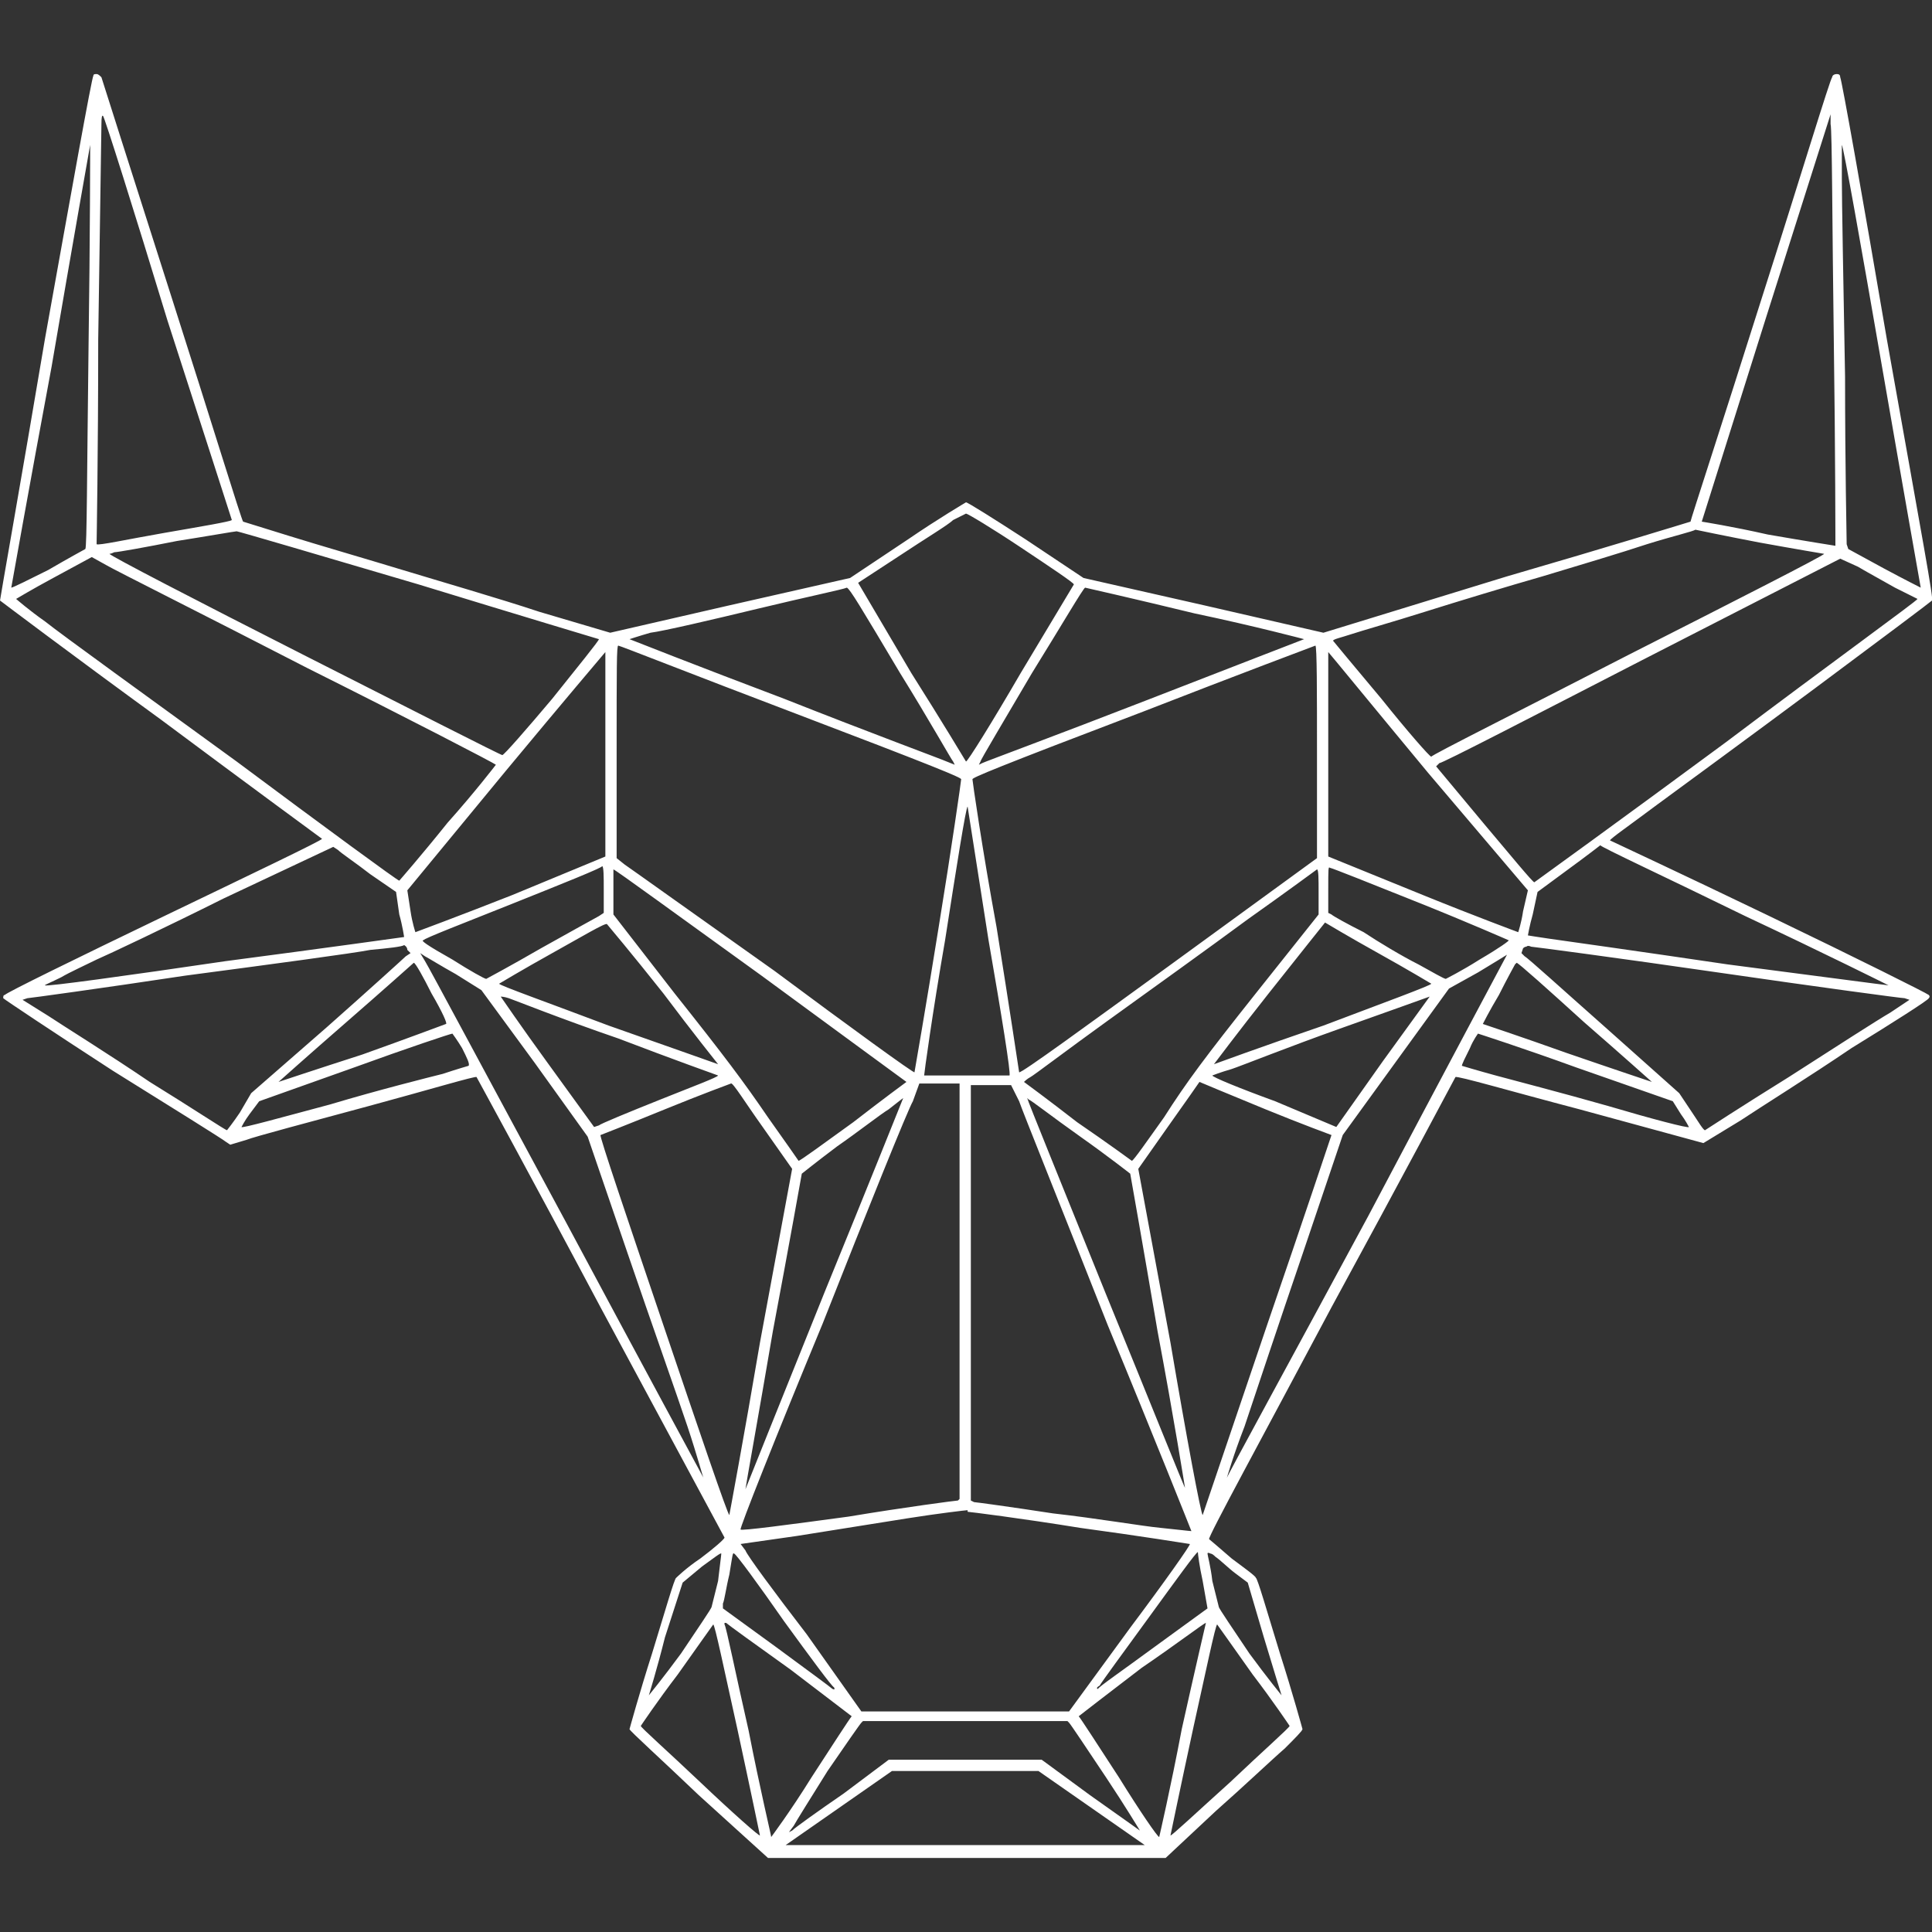 <svg version="1.2" xmlns="http://www.w3.org/2000/svg" viewBox="0 0 120 120" width="120" height="120"><rect x="0" y="0" width="120" height="120" fill="#333333" stroke="none"/><style>.a{fill:#fff}</style><path fill-rule="evenodd" class="a" d="m6.3 4.8c0 0 2 6.3 4.4 13.8 2.4 7.5 4.3 13.7 4.4 13.8 0 0 1.3 0.4 2.9 0.9 1.6 0.5 4.7 1.4 7 2.1 2.3 0.7 6.1 1.8 8.5 2.6l4.4 1.3 7.4-1.7 7.5-1.7 3.6-2.4c1.9-1.3 3.6-2.3 3.6-2.3 0.1 0 1.7 1 3.7 2.3l3.6 2.4 7.5 1.7 7.4 1.7 11.4-3.5c6.2-1.8 11.4-3.4 11.4-3.4 0-0.1 2-6.2 4.4-13.8 2.4-7.5 4.3-13.8 4.4-13.8 0-0.1 0.1-0.2 0.3-0.2q0.2 0 0.2 0.2c0.1 0.2 1.4 7.5 2.9 16.3 2.3 12.9 2.9 16.1 2.8 16.2-0.1 0.1-3.3 2.5-7.2 5.4-3.9 2.9-8.4 6.2-9.9 7.3-1.6 1.2-2.9 2.1-2.9 2.2 0 0 4.5 2.1 9.9 4.7 5.4 2.6 9.8 4.8 9.9 4.9q0.1 0.1 0 0.2c0 0.1-2.2 1.5-4.8 3.1-2.5 1.7-5.7 3.7-6.9 4.5l-2.3 1.4-7.7-2.1c-4.2-1.1-7.6-2.1-7.7-2 0 0-3.4 6.4-7.7 14.3-4.2 7.9-7.7 14.3-7.6 14.4 0 0 0.6 0.5 1.4 1.2 0.8 0.6 1.5 1.1 1.5 1.2 0.1 0 0.7 2.1 1.5 4.7 0.8 2.5 1.4 4.7 1.4 4.7 0 0.1-0.5 0.6-1.1 1.2-0.7 0.6-2.6 2.4-4.3 3.9l-3.1 2.9h-24.7l-4.3-3.9c-2.3-2.2-4.3-4-4.3-4.1 0 0 0.6-2.2 1.4-4.7 0.8-2.6 1.4-4.7 1.5-4.7 0 0 0.6-0.6 1.5-1.2 0.8-0.6 1.5-1.2 1.5-1.3 0 0-3.5-6.5-7.7-14.3-4.2-7.9-7.7-14.3-7.7-14.3 0-0.1-3 0.8-6.7 1.8-3.7 1-7.1 1.9-7.6 2.1l-1 0.3-0.3-0.2c-0.1-0.1-3.3-2.1-7-4.4-3.7-2.4-6.7-4.4-6.8-4.5 0-0.1 0-0.2 0.1-0.2 0-0.1 4.5-2.3 9.9-4.9 5.4-2.6 9.8-4.7 9.8-4.8 0 0-4.5-3.3-10-7.4-5.5-4-10-7.4-10-7.4 0-0.1 1.3-7.4 2.8-16.3 1.6-8.9 2.9-16.2 3-16.3 0-0.1 0.1-0.1 0.2-0.1 0.1 0 0.2 0.1 0.3 0.2zm103.4 14.9c-2.2 7-4 12.7-4 12.7 0 0 1.9 0.3 4.1 0.8 2.3 0.4 4.2 0.7 4.2 0.7 0 0 0-5.8-0.1-12.8-0.1-7-0.1-13-0.2-13.4v-0.6zm-103.4-12c0 0.4-0.1 6.4-0.2 13.4 0 7-0.1 12.7-0.1 12.7 0.1 0.1 1.9-0.3 4.2-0.7 2.3-0.4 4.1-0.7 4.2-0.8 0 0-1.8-5.6-4-12.4-2.1-6.9-3.9-12.6-4-12.7q0 0 0 0-0.1-0.1-0.1 0.5zm-0.7 1.3c0 0-1.1 6.2-2.4 13.8-1.4 7.5-2.5 13.7-2.5 13.7 0.1 0 1.1-0.5 2.3-1.1 1.2-0.7 2.3-1.3 2.3-1.3 0.1-0.1 0.1-4.6 0.2-12.6 0.1-6.9 0.1-12.6 0.1-12.6q0 0 0 0.1zm108.8 2.1c0 1.3 0.1 6.8 0.2 12.3 0 5.5 0.1 10.2 0.1 10.4l0.1 0.3 2.2 1.2c1.3 0.7 2.3 1.2 2.3 1.2 0 0-1.1-6.2-2.4-13.7-1.3-7.5-2.4-13.7-2.5-13.8 0-0.1 0 0.9 0 2.1zm-55.2 21.2c-0.3 0.3-1.8 1.2-3.3 2.2l-2.6 1.7 3.3 5.6c1.9 3 3.4 5.5 3.4 5.5 0.1 0 1.6-2.4 3.4-5.5 1.8-3 3.3-5.5 3.3-5.5 0-0.1-1.5-1.1-3.3-2.3-1.8-1.2-3.3-2.1-3.4-2.1 0 0-0.4 0.2-0.8 0.4zm43.1 1.5c-1.5 0.5-4.5 1.4-6.5 2-2.1 0.6-5.4 1.6-7.3 2.2-1.9 0.6-4 1.2-4.6 1.4-0.6 0.2-1.1 0.3-1.1 0.4 0 0 1.4 1.7 3 3.6 1.6 2 3 3.6 3.1 3.6 0-0.1 5.6-2.9 12.2-6.3 6.7-3.4 12.2-6.2 12.2-6.3 0 0-1.8-0.3-4-0.7-2.1-0.4-4-0.8-4-0.8-0.1 0.1-1.4 0.4-3 0.9zm-91.3-0.2c-2 0.4-3.7 0.7-3.9 0.7-0.2 0.1-0.3 0.1-0.3 0.1 0 0.1 5.4 2.9 12.1 6.3 6.7 3.4 12.2 6.2 12.3 6.2 0.1 0 1.5-1.6 3.1-3.5 1.6-2 2.9-3.6 2.9-3.7 0 0-5-1.5-11.2-3.4-6.1-1.8-11.2-3.3-11.3-3.3-0.1 0-1.8 0.3-3.7 0.6zm-7.7 2.3c-1.3 0.7-2.3 1.3-2.3 1.3 0 0 0.8 0.7 1.8 1.4 1 0.8 6.4 4.7 11.9 8.7 5.5 4.1 10 7.4 10.1 7.4 0 0 1.4-1.6 3-3.6 1.7-1.9 3-3.6 3-3.6-0.1-0.1-5.3-2.8-11.7-6-6.4-3.3-12-6.1-12.5-6.4l-0.9-0.5zm98.7 5.1c-6.8 3.5-12.4 6.4-12.6 6.4l-0.2 0.2 3 3.6c1.6 1.9 3 3.6 3.1 3.6 0 0 5.4-3.9 11.9-8.7 6.5-4.9 11.9-8.8 11.9-8.9 0 0-0.6-0.3-1.4-0.7-0.7-0.4-1.8-1-2.3-1.3l-1.1-0.5zm-37.9 0.8c-1.7 2.9-3.2 5.4-3.2 5.5l-0.1 0.2 0.2-0.1c0.2-0.1 4.8-1.8 10.2-3.9 5.4-2.1 9.8-3.8 9.8-3.8 0 0-3-0.8-6.8-1.6-3.7-0.9-6.8-1.6-6.8-1.6-0.1 0-1.5 2.4-3.3 5.3zm-11.5-5.3q0 0 0 0zm0 0c-0.2 0.1-2.6 0.6-5.5 1.3-2.9 0.7-5.9 1.4-6.7 1.5-0.7 0.2-1.3 0.4-1.3 0.4 0 0 4.3 1.7 9.6 3.7 5.3 2.1 9.9 3.8 10.1 3.9l0.5 0.2-0.1-0.2c-0.1-0.1-1.5-2.6-3.3-5.5-2.5-4.2-3.1-5.2-3.3-5.3zm0 0q0 0 0 0 0 0 0 0zm18.4 7.7c-9.2 3.5-10.6 4.1-10.6 4.2 0 0.1 0.6 4.3 1.5 9.2 0.8 5 1.4 9 1.4 9 0.1 0.1 4.2-2.9 9.3-6.6l9.2-6.7v-6.6c0-3.6 0-6.6-0.1-6.6 0 0-4.8 1.8-10.7 4.1zm-32.6-4.1c-0.1 0-0.1 1.3-0.1 6.6v6.6l0.5 0.4c0.3 0.2 4.5 3.2 9.3 6.6 4.7 3.5 8.7 6.4 8.7 6.3 0 0 0.7-4 1.5-9 0.8-4.9 1.4-9.1 1.4-9.2 0-0.1-1.4-0.7-10.6-4.2-5.8-2.2-10.6-4.1-10.7-4.1zm-7 7.8l-6.1 7.4 0.2 1.3c0.1 0.7 0.3 1.3 0.3 1.3 0 0 2.7-1 6-2.3l5.8-2.4v-6.4c0-3.4 0-6.3 0-6.3 0 0-2.8 3.3-6.2 7.4zm51.1-1.1v6.4l5.9 2.4c3.2 1.3 5.9 2.3 5.9 2.3 0 0 0.2-0.6 0.3-1.3l0.3-1.3-6.2-7.3c-3.4-4.1-6.1-7.4-6.2-7.5 0 0 0 2.8 0 6.3zm-23.8 11.6c-0.8 4.6-1.3 8.3-1.3 8.4 0 0 1.2 0 2.7 0 1.4 0 2.6 0 2.6 0 0.1-0.1-0.5-3.8-1.3-8.4-0.7-4.5-1.3-8.3-1.3-8.3-0.1 0-0.7 3.8-1.4 8.3zm-44.8-2.6c-3.6 1.8-7.2 3.5-7.9 3.8-0.6 0.3-1.7 0.8-2.2 1.1-0.6 0.3-1.1 0.5-1 0.5 0 0.1 5.1-0.6 11.2-1.5 6.1-0.8 11.1-1.5 11.1-1.5 0 0-0.1-0.7-0.3-1.4l-0.2-1.4-1.6-1.1c-0.9-0.7-1.8-1.3-2-1.5l-0.3-0.2zm83.5-1.8l-1.9 1.4-0.3 1.4c-0.2 0.7-0.3 1.3-0.3 1.3 0 0 0.6 0.1 1.3 0.2 0.7 0.1 5.7 0.8 11.1 1.6 5.4 0.7 9.9 1.3 10 1.3 0 0-4-2-8.9-4.3-4.9-2.4-9-4.3-9-4.4 0 0-0.9 0.7-2 1.5zm-65.5 2.1c-3 1.2-5.6 2.2-5.6 2.3-0.2 0 0.2 0.3 1.8 1.2 1.1 0.7 2 1.2 2.1 1.2 0 0 1.5-0.8 3.4-1.9 1.8-1 3.4-1.9 3.6-2l0.3-0.2v-1.5c0-0.7 0-1.4-0.1-1.4 0 0.1-2.5 1.1-5.5 2.3zm50.6-0.9v1.5l0.2 0.1c0.1 0.1 1 0.6 2 1.1 0.9 0.6 2.4 1.5 3.4 2 0.9 0.5 1.6 0.9 1.7 0.9 0 0 1-0.5 2.1-1.2 1.2-0.7 1.9-1.2 1.8-1.2 0 0-2.5-1.1-5.5-2.3-3-1.2-5.5-2.2-5.6-2.2-0.1-0.1-0.1 0.1-0.1 1.3zm-5 1.9c-2.3 1.7-6.2 4.5-8.7 6.3-2.5 1.8-4.6 3.4-4.8 3.5-0.2 0.1-0.4 0.3-0.4 0.3 0 0 1.5 1.1 3.3 2.5 1.9 1.3 3.4 2.4 3.4 2.4 0.1 0 1-1.3 2-2.7 1.4-2.2 2.6-3.8 5.7-7.7l3.9-4.9v-1.4c0-0.8 0-1.4-0.1-1.4 0 0-1.9 1.4-4.3 3.1zm-39.4-1.7v1.4l3.8 4.9c3.1 3.9 4.3 5.5 5.8 7.7 1 1.4 1.9 2.7 1.9 2.7 0.1 0 1.6-1.1 3.4-2.4 1.8-1.4 3.3-2.5 3.3-2.5 0 0-4.1-3-9-6.6-5-3.6-9.1-6.6-9.2-6.6 0 0 0 0.6 0 1.4zm40.7 6.3c-1.9 2.4-3.4 4.4-3.4 4.4 0 0 3-1.1 6.8-2.4 3.7-1.4 6.7-2.5 6.7-2.6 0 0-1.5-0.9-3.3-1.9-1.8-1-3.3-1.9-3.3-1.9 0 0-1.6 2-3.5 4.4zm-44.5-2.5c-1.8 1-3.3 1.9-3.3 1.9 0 0.1 3.1 1.2 6.8 2.6 3.7 1.3 6.8 2.4 6.8 2.4 0 0-1.6-2-3.4-4.4-1.9-2.4-3.5-4.3-3.5-4.3-0.1-0.1-1.6 0.8-3.4 1.8zm-11.3-0.2c-1 0.2-6.2 0.9-11.5 1.6-5.3 0.8-9.7 1.4-9.8 1.4l-0.3 0.1 1.6 1c0.9 0.6 3.8 2.4 6.3 4.1 2.6 1.6 4.7 3 4.8 3 0 0 0.4-0.5 0.8-1.1l0.7-1.2 4.7-4.1c2.6-2.3 4.8-4.3 4.9-4.4l0.3-0.2-0.2-0.2c0-0.2-0.2-0.3-0.2-0.3-0.1 0.1-1 0.2-2.1 0.3zm71.6-0.1l-0.1 0.3 0.2 0.2c0.2 0.1 2.4 2.1 5 4.4l4.6 4.1 0.8 1.2c0.4 0.6 0.7 1.1 0.8 1.1 0 0 2.3-1.5 5.2-3.3 2.8-1.8 5.6-3.6 6.3-4l1.2-0.8-0.3-0.1c-0.2 0-5.4-0.7-11.6-1.6-6.2-0.9-11.5-1.6-11.6-1.6q-0.2-0.1-0.3 0-0.1 0-0.2 0.1zm-68.2 0.8c0.2 0.3 4.1 7.6 8.8 16.3 4.6 8.6 8.5 15.8 8.5 15.8 0 0.1-0.4-1.4-1-3.2-0.6-1.8-2.3-6.6-3.7-10.7l-2.5-7.3-3.3-4.6-3.3-4.5-1.6-1c-0.9-0.5-1.7-1-1.9-1.1l-0.3-0.2zm65.4 0.7l-1.8 1-6.6 9.1-2.5 7.4c-1.4 4.1-3 8.9-3.6 10.7-0.7 1.8-1.1 3.2-1.1 3.2 0-0.1 4-7.4 8.8-16.3 4.7-8.9 8.6-16.2 8.6-16.2 0 0-0.8 0.5-1.8 1.1zm2.3-0.5c0 0-0.5 0.9-1 1.9-0.6 1-1 1.8-1 1.8 0 0 2.4 0.8 5.2 1.8 2.9 1 5.3 1.8 5.3 1.8 0 0-1.9-1.7-4.2-3.7-2.2-2-4.1-3.7-4.2-3.7q0 0-0.1 0.1zm-72.6 3.6c-2.3 2-4.2 3.7-4.2 3.7 0 0 2.4-0.8 5.2-1.7 2.8-1 5.2-1.9 5.2-1.9 0.1 0-0.2-0.7-0.9-1.9-0.5-1-1-1.9-1.1-1.9 0 0-1.9 1.7-4.2 3.7zm61.7 0.4c-3.1 1.1-6.1 2.3-6.7 2.5-0.7 0.2-1.2 0.4-1.2 0.4 0 0.1 1.7 0.8 3.9 1.6l3.8 1.6 2.9-4.1c1.6-2.2 2.9-4 2.9-4 0 0-2.5 0.9-5.6 2zm-49.2 2.1l2.9 4 0.3-0.1c0.1-0.1 1.8-0.8 3.8-1.6 2-0.8 3.6-1.4 3.6-1.5 0 0-2.8-1-6.2-2.3-3.5-1.2-6.5-2.4-6.8-2.5-0.3-0.1-0.5-0.1-0.5-0.1 0 0 1.3 1.9 2.9 4.1zm57.3-0.9c-0.3 0.6-0.5 1-0.5 1.1 0 0 1 0.3 2.1 0.6 1.1 0.3 4.2 1.1 7 1.9 2.7 0.8 5 1.4 5 1.3 0 0-0.2-0.4-0.5-0.8l-0.5-0.8-6-2.1c-3.3-1.2-6.1-2.1-6.1-2.1 0 0-0.3 0.4-0.5 0.9zm-69.3 1.2l-5.9 2.1-0.6 0.8c-0.3 0.4-0.5 0.8-0.5 0.8 0 0.1 2.5-0.6 5.5-1.4 3-0.9 6.2-1.7 7-1.9 0.9-0.3 1.6-0.5 1.6-0.5 0.1-0.1-0.1-0.5-0.4-1.1-0.3-0.5-0.6-0.9-0.6-0.9-0.1 0-2.8 0.9-6.1 2.1zm50.6 3.6l-1.9 2.7 2 10.8c1 5.9 1.9 10.7 2 10.7 0 0 1.8-5.3 4-11.8 2.2-6.4 4-11.8 4-11.8 0 0-1.9-0.7-4.1-1.6-2.2-0.9-4.1-1.7-4.1-1.7 0 0-0.9 1.3-1.9 2.7zm-31.3-1c-2.2 0.9-4 1.6-4 1.6-0.1 0 1.7 5.3 3.9 11.8 2.2 6.5 4 11.8 4.1 11.8 0 0 0.9-4.8 1.9-10.7l2-10.8-1.9-2.7c-1-1.4-1.8-2.7-1.9-2.6 0 0-1.9 0.7-4.1 1.6zm15.4-0.5c-0.3 0.5-2.8 6.7-5.6 13.8-2.9 7-5.2 12.8-5.1 12.8 0 0.1 3-0.3 6.7-0.8 3.6-0.6 6.7-1 6.8-1l0.1-0.1v-25.8h-2.5zm3.6 24.8l0.2 0.1c0.1 0 2.3 0.3 4.9 0.7 2.7 0.3 5.6 0.8 6.7 0.9 1 0.1 1.8 0.2 1.9 0.2 0 0-2.3-5.8-5.2-12.8-2.8-7.1-5.3-13.3-5.5-13.9l-0.5-1h-2.5zm-5.1-24.3c-0.5 0.3-1.9 1.4-3.2 2.3-1.2 0.9-2.2 1.7-2.2 1.7 0 0-0.8 4.5-1.8 9.8-0.9 5.3-1.7 9.7-1.7 9.8 0 0 2.2-5.5 4.9-12.2 2.7-6.6 4.9-12.1 4.9-12.1 0 0-0.4 0.3-0.9 0.7zm13.5 11.5c2.7 6.6 4.9 12.1 4.9 12 0 0-0.7-4.4-1.7-9.7-0.9-5.3-1.7-9.8-1.7-9.8 0 0-1.4-1.1-3.1-2.3-1.7-1.2-3.1-2.3-3.2-2.3q-0.1-0.1-0.1-0.1c0 0.1 2.2 5.5 4.9 12.2zm-8.6 13.4c-0.1 0-1.8 0.2-3.7 0.5-1.9 0.3-5 0.8-6.9 1.1l-3.5 0.5 0.3 0.4c0.1 0.3 1.8 2.6 3.8 5.2l3.4 4.8h12.9l3.8-5.2c2.1-2.8 3.8-5.2 3.7-5.2 0 0-3.1-0.5-6.8-1-3.7-0.6-6.9-1-7-1zm11.3 6.6c-1.6 2.2-3 4.1-3.1 4.3-0.2 0.1-0.2 0.2-0.1 0.2 0-0.1 1.6-1.2 3.5-2.6l3.3-2.4-0.3-1.7c-0.2-0.9-0.3-1.7-0.3-1.8-0.1 0-1.4 1.8-3 4zm-26.1-2.6c-0.2 0.8-0.3 1.6-0.4 1.8v0.3l3.3 2.4c1.9 1.4 3.4 2.5 3.5 2.6q0.2 0.1 0.1-0.1c-0.1 0-1.5-1.9-3.1-4.1-1.6-2.3-3-4.2-3.1-4.2-0.1-0.1-0.1 0.1-0.3 1.3zm29.7-1.3c0 0.1 0.2 0.8 0.3 1.7 0.2 0.8 0.4 1.6 0.4 1.6 0 0.1 0.9 1.4 1.9 2.9 1.1 1.5 2 2.6 2 2.6 0 0-0.5-1.6-1.1-3.6l-1-3.4-0.8-0.6c-0.4-0.3-0.9-0.8-1.2-1q-0.2-0.2-0.3-0.2-0.2-0.1-0.2 0zm-31.4 0.8l-1.2 1-1.1 3.4c-0.5 2-1 3.6-1 3.6 0 0 0.9-1.1 2-2.6 1-1.5 1.9-2.8 1.9-2.9 0 0 0.2-0.8 0.4-1.6 0.1-0.9 0.2-1.6 0.2-1.7 0-0.1-0.5 0.3-1.2 0.8zm27.3 6.3c-2.1 1.6-3.9 3-3.9 3 0.1 0.1 1.2 1.8 2.5 3.8 1.3 2.1 2.4 3.7 2.5 3.7 0 0 0.7-3 1.4-6.7 0.8-3.6 1.5-6.6 1.5-6.6-0.1 0-1.8 1.3-4 2.8zm-25.9-2.7c0.1 0.1 0.7 3.1 1.5 6.6 0.7 3.6 1.4 6.5 1.4 6.6 0 0 1.2-1.6 2.5-3.7 1.3-2 2.4-3.7 2.5-3.8 0 0-1.7-1.3-3.8-2.9-2.1-1.5-3.9-2.8-4-2.9q-0.1 0-0.1 0 0 0 0 0.1zm-2.9 3.1c-1.3 1.7-2.3 3.2-2.3 3.2 0 0.1 1.7 1.6 3.7 3.5 2 1.9 3.7 3.4 3.7 3.3 0 0-0.6-2.9-1.4-6.6-0.8-3.6-1.4-6.5-1.5-6.5 0 0-1 1.4-2.2 3.1zm32 3.4c-0.8 3.7-1.4 6.6-1.4 6.6 0 0.1 1.7-1.5 3.7-3.3 2-1.9 3.7-3.4 3.7-3.5 0 0-1-1.5-2.3-3.2-1.2-1.7-2.2-3.1-2.2-3.1-0.1 0-0.7 2.9-1.5 6.5zm-20.6-0.4c-0.1 0.1-1 1.4-2.1 3-1 1.6-2 3.2-2.1 3.4l-0.3 0.4 0.2-0.1c0.2-0.2 1.6-1.2 3.2-2.3l2.8-2.1h9.5l3 2.2c1.7 1.2 3.1 2.2 3.1 2.2 0 0-0.9-1.5-2.1-3.3-1.2-1.8-2.2-3.3-2.3-3.4l-0.1-0.1h-12.7zm6.5 3h-4.6l-3.3 2.3-3.3 2.3h5.6c3.1 0 8.1 0 11.2 0h5.5l-6.6-4.6z"/></svg>